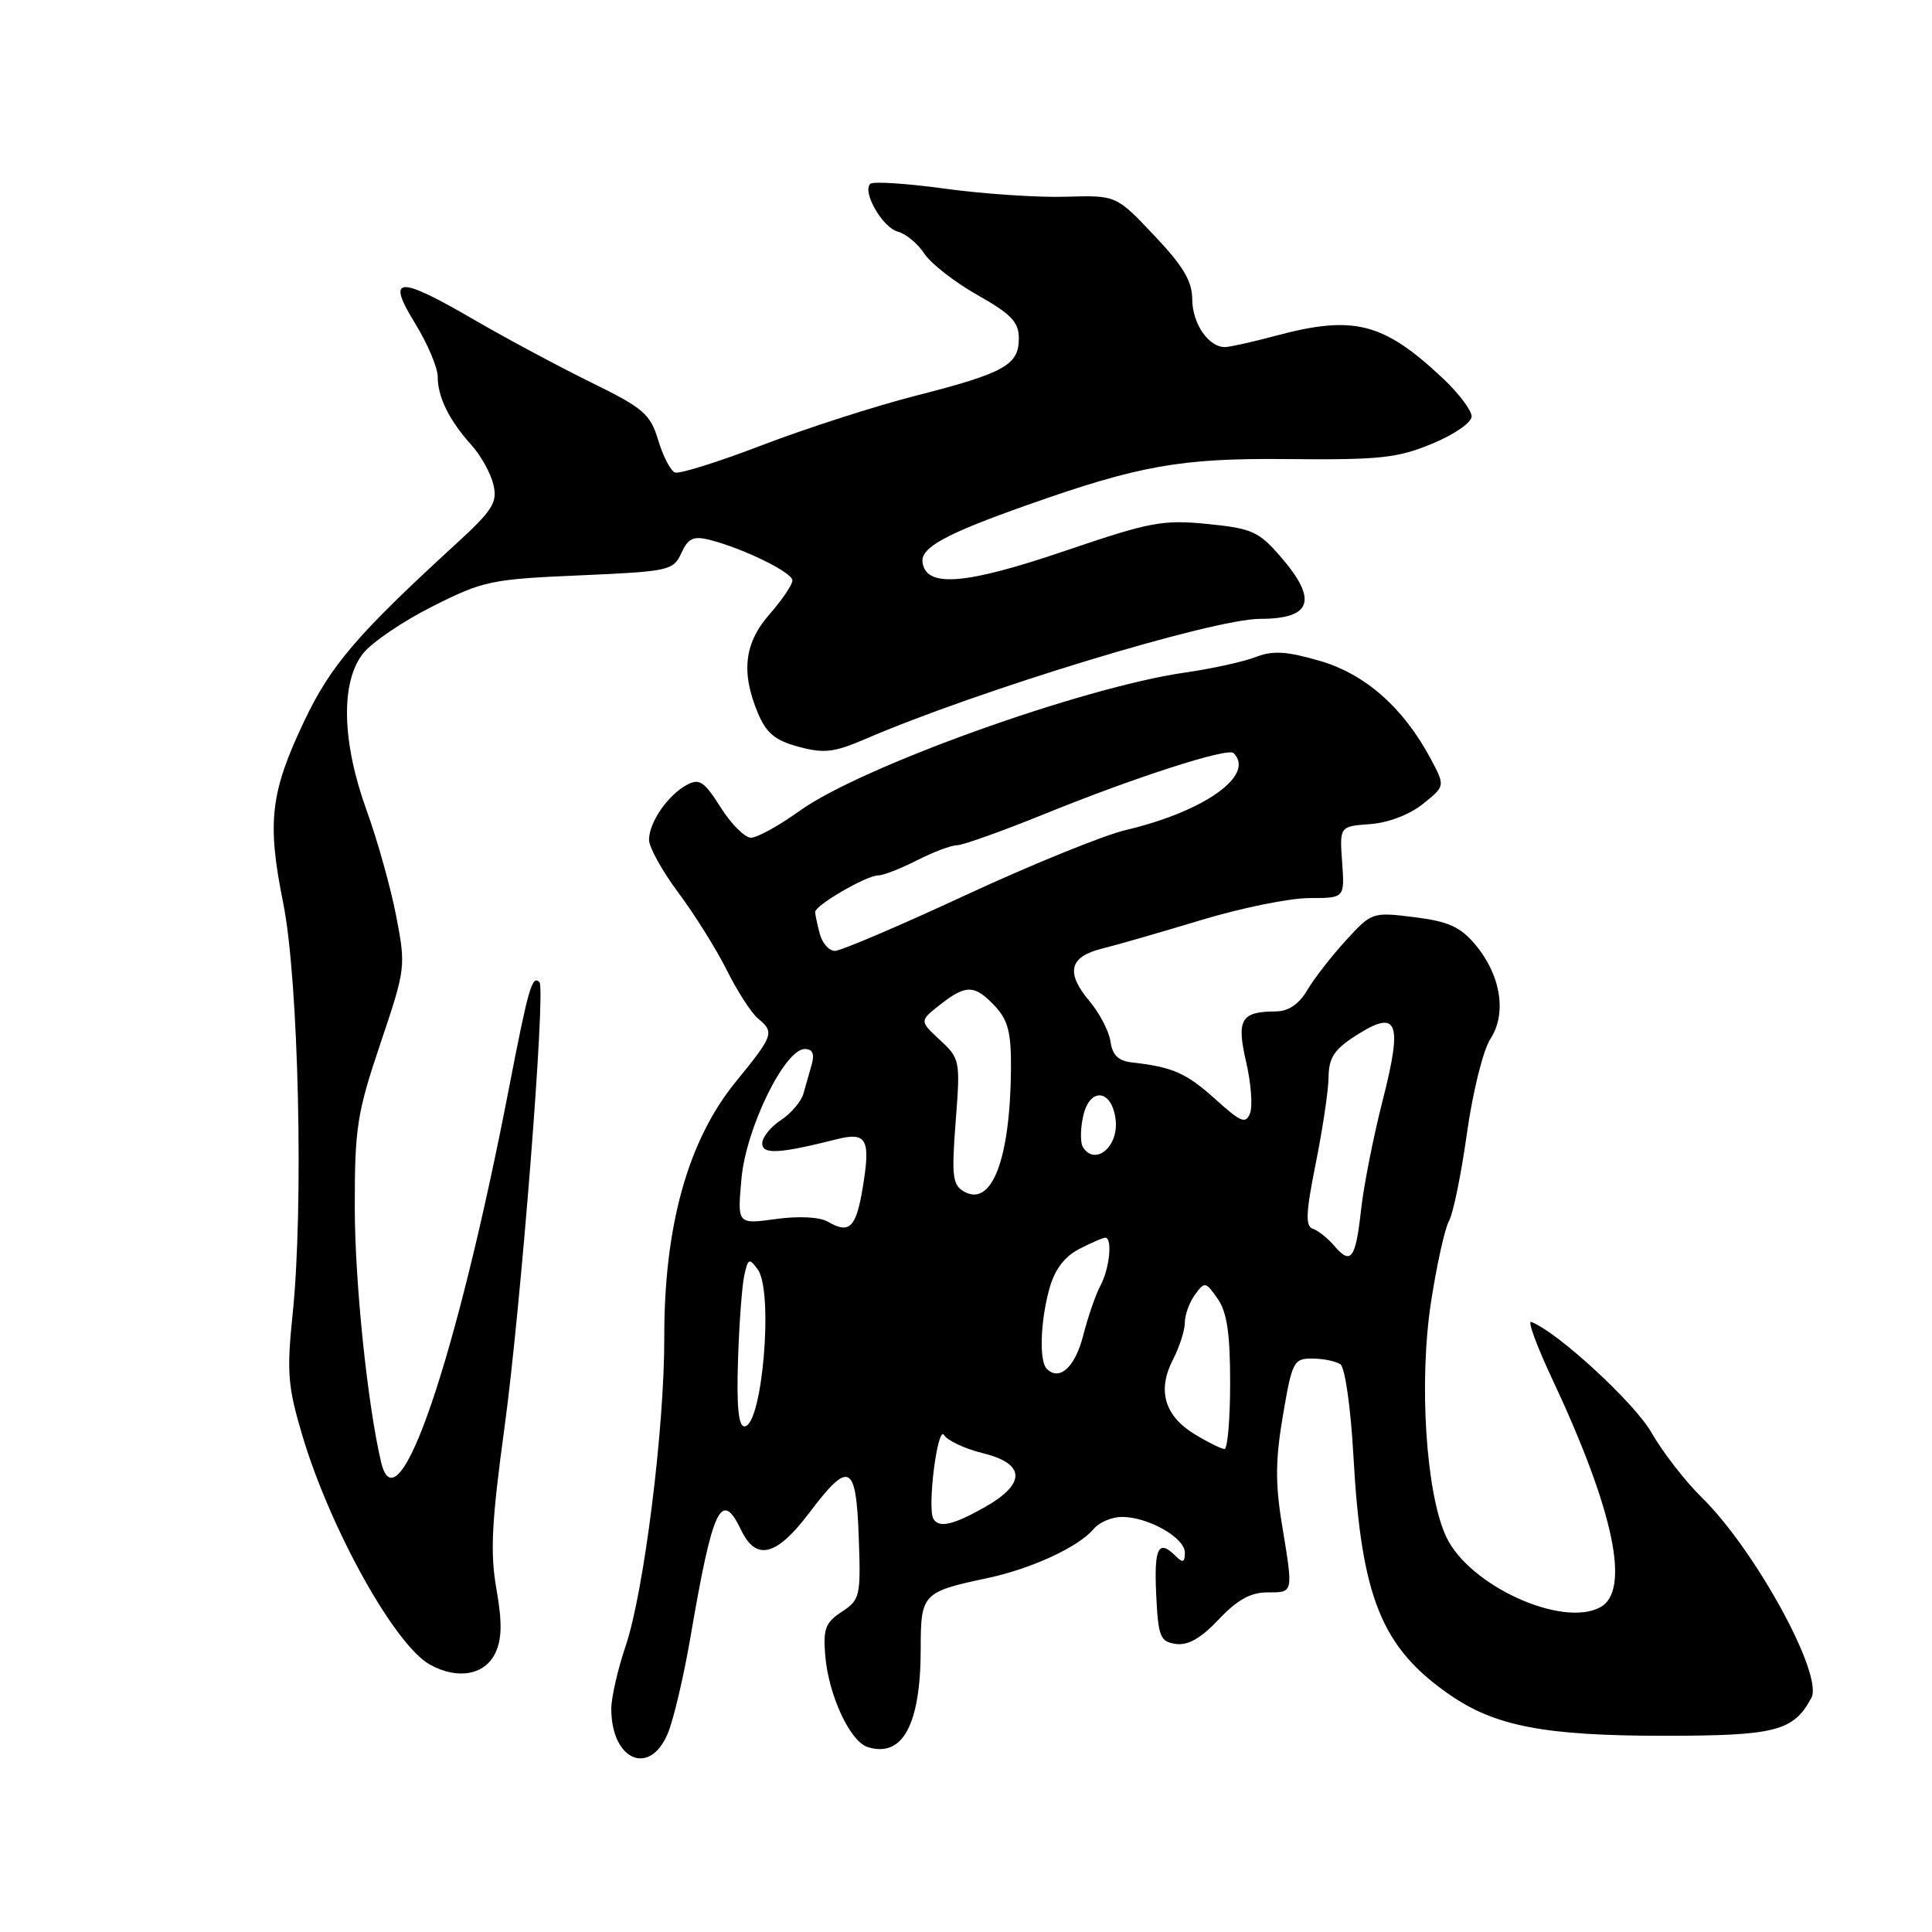 <?xml version="1.0" encoding="UTF-8" standalone="no"?>
<!DOCTYPE svg PUBLIC "-//W3C//DTD SVG 1.1//EN" "http://www.w3.org/Graphics/SVG/1.1/DTD/svg11.dtd" >
<svg xmlns="http://www.w3.org/2000/svg" xmlns:xlink="http://www.w3.org/1999/xlink" version="1.1" viewBox="0 0 256 256">
 <g >
 <path fill="currentColor"
d=" M 88.49 229.68 C 89.25 227.86 90.60 222.12 91.49 216.93 C 94.44 199.67 95.58 197.27 98.21 202.75 C 100.19 206.88 102.88 206.21 107.20 200.50 C 112.53 193.44 113.44 193.88 113.79 203.70 C 114.07 211.53 113.96 211.98 111.54 213.57 C 109.37 214.99 109.05 215.84 109.35 219.39 C 109.78 224.60 112.63 230.75 114.96 231.49 C 119.61 232.96 122.00 228.53 122.00 218.39 C 122.00 211.20 122.26 210.92 130.78 209.12 C 136.66 207.88 142.95 204.97 144.94 202.57 C 145.66 201.71 147.34 201.00 148.67 201.00 C 152.14 201.00 157.00 203.76 157.00 205.73 C 157.00 207.03 156.73 207.13 155.80 206.20 C 153.50 203.90 152.91 205.04 153.20 211.25 C 153.47 216.91 153.72 217.53 155.81 217.83 C 157.42 218.06 159.14 217.07 161.49 214.58 C 163.94 211.99 165.71 211.00 167.93 211.00 C 171.43 211.00 171.38 211.21 169.86 201.96 C 168.97 196.57 169.00 193.36 170.00 187.52 C 171.21 180.40 171.42 180.00 173.89 180.02 C 175.33 180.02 176.99 180.36 177.60 180.77 C 178.22 181.18 178.98 186.48 179.34 193.00 C 180.38 211.68 183.05 218.30 192.06 224.54 C 198.11 228.74 204.69 230.00 220.50 230.00 C 235.29 230.00 237.65 229.39 240.02 224.97 C 241.64 221.94 232.58 205.38 225.50 198.43 C 223.30 196.27 220.28 192.38 218.80 189.78 C 216.53 185.83 206.27 176.40 202.89 175.16 C 202.39 174.98 203.62 178.35 205.65 182.66 C 213.87 200.18 216.10 210.80 212.03 212.98 C 206.95 215.70 194.70 210.11 191.65 203.67 C 188.95 197.99 187.98 183.14 189.62 172.52 C 190.38 167.56 191.46 162.72 192.01 161.76 C 192.55 160.80 193.62 155.58 194.38 150.16 C 195.15 144.65 196.53 139.13 197.49 137.65 C 199.69 134.29 198.87 129.18 195.47 125.15 C 193.51 122.81 191.90 122.09 187.41 121.53 C 181.85 120.84 181.76 120.87 178.35 124.60 C 176.45 126.67 174.15 129.63 173.23 131.18 C 172.11 133.08 170.74 134.00 169.03 134.02 C 164.43 134.04 163.82 135.08 165.12 140.72 C 165.77 143.51 166.00 146.56 165.64 147.50 C 165.07 148.98 164.43 148.71 161.02 145.63 C 157.19 142.18 155.38 141.38 150.00 140.78 C 148.20 140.58 147.40 139.81 147.15 138.03 C 146.96 136.67 145.70 134.24 144.35 132.64 C 141.18 128.87 141.68 126.78 146.01 125.70 C 147.93 125.23 153.84 123.52 159.14 121.92 C 164.44 120.31 170.89 119.00 173.48 119.00 C 178.18 119.00 178.18 119.00 177.84 114.25 C 177.50 109.50 177.50 109.50 181.54 109.20 C 183.94 109.03 186.79 107.94 188.54 106.53 C 191.50 104.16 191.50 104.16 189.59 100.57 C 185.98 93.80 180.92 89.32 174.89 87.57 C 170.48 86.29 168.67 86.18 166.39 87.06 C 164.80 87.68 160.57 88.61 157.00 89.12 C 143.36 91.09 114.08 101.60 105.96 107.44 C 103.23 109.40 100.33 111.00 99.51 111.00 C 98.69 111.00 96.88 109.19 95.49 106.98 C 93.32 103.55 92.67 103.11 91.03 103.99 C 88.51 105.33 86.00 108.97 86.00 111.27 C 86.00 112.27 87.75 115.43 89.89 118.29 C 92.03 121.16 94.92 125.78 96.31 128.56 C 97.70 131.35 99.55 134.21 100.42 134.94 C 102.66 136.79 102.52 137.18 97.47 143.37 C 91.15 151.14 87.99 162.47 88.02 177.26 C 88.05 189.22 85.33 210.95 82.90 218.10 C 81.86 221.18 81.00 224.93 81.00 226.42 C 81.00 233.24 86.08 235.46 88.49 229.68 Z  M 65.65 219.00 C 66.51 217.16 66.55 214.93 65.78 210.56 C 64.93 205.74 65.14 201.69 66.86 189.06 C 69.03 173.15 72.34 131.00 71.48 130.14 C 70.51 129.18 70.02 130.87 67.47 144.04 C 60.47 180.23 52.70 202.99 50.50 193.75 C 48.70 186.14 47.01 169.86 47.01 159.95 C 47.00 149.44 47.31 147.47 50.40 138.29 C 53.76 128.32 53.79 128.10 52.49 121.34 C 51.76 117.58 50.00 111.30 48.58 107.38 C 45.29 98.31 45.11 90.40 48.10 86.60 C 49.26 85.12 53.40 82.31 57.31 80.35 C 64.01 76.97 65.09 76.74 76.79 76.24 C 88.67 75.72 89.22 75.60 90.28 73.29 C 91.16 71.35 91.87 71.00 93.94 71.51 C 98.37 72.61 105.00 75.84 105.00 76.91 C 105.00 77.47 103.65 79.47 102.00 81.35 C 98.62 85.19 98.16 89.05 100.42 94.47 C 101.54 97.15 102.70 98.11 105.82 98.95 C 109.18 99.86 110.53 99.70 114.64 97.93 C 129.62 91.47 160.73 82.00 166.98 82.00 C 173.83 82.00 174.66 79.51 169.71 73.79 C 166.80 70.42 165.90 70.02 160.00 69.43 C 154.09 68.84 152.39 69.16 141.25 72.95 C 127.93 77.49 122.69 77.92 122.24 74.50 C 121.98 72.56 125.27 70.76 136.00 66.96 C 150.94 61.67 156.47 60.69 170.50 60.83 C 182.78 60.95 185.14 60.71 189.75 58.80 C 192.67 57.60 195.00 55.99 195.00 55.18 C 195.00 54.39 193.32 52.15 191.26 50.20 C 183.31 42.71 179.40 41.71 169.00 44.50 C 165.97 45.31 162.97 45.98 162.32 45.99 C 160.15 46.01 158.00 42.89 157.98 39.68 C 157.97 37.25 156.78 35.25 152.93 31.19 C 147.91 25.87 147.91 25.87 141.20 26.07 C 137.52 26.18 130.32 25.70 125.22 25.00 C 120.11 24.30 115.65 24.01 115.31 24.36 C 114.22 25.45 116.96 30.18 118.98 30.70 C 120.04 30.98 121.62 32.29 122.48 33.61 C 123.35 34.93 126.52 37.40 129.53 39.10 C 134.02 41.64 135.00 42.67 135.00 44.85 C 135.00 48.37 133.10 49.43 121.32 52.44 C 115.92 53.82 106.78 56.77 101.00 58.98 C 95.22 61.20 90.02 62.83 89.44 62.61 C 88.86 62.39 87.86 60.47 87.22 58.34 C 86.17 54.85 85.29 54.09 78.28 50.65 C 74.00 48.55 67.09 44.84 62.91 42.42 C 52.69 36.47 51.13 36.56 55.01 42.86 C 56.65 45.53 58.00 48.71 58.00 49.93 C 58.00 52.63 59.52 55.69 62.49 59.00 C 63.73 60.38 65.03 62.72 65.38 64.22 C 65.94 66.60 65.30 67.61 60.26 72.22 C 47.31 84.09 43.83 88.16 40.33 95.51 C 35.81 105.03 35.36 108.91 37.53 119.68 C 39.57 129.83 40.26 159.93 38.77 174.17 C 37.98 181.83 38.13 183.71 40.05 190.17 C 43.74 202.58 52.32 218.00 56.97 220.57 C 60.65 222.61 64.27 221.95 65.65 219.00 Z  M 123.68 201.25 C 122.84 199.79 124.24 188.77 125.09 190.15 C 125.55 190.89 127.85 191.97 130.21 192.55 C 135.89 193.93 136.00 196.59 130.50 199.70 C 126.31 202.07 124.41 202.51 123.68 201.25 Z  M 158.28 190.03 C 154.30 187.60 153.32 184.22 155.42 180.16 C 156.29 178.48 157.00 176.26 157.00 175.24 C 157.00 174.22 157.60 172.56 158.34 171.55 C 159.62 169.79 159.76 169.82 161.34 172.08 C 162.58 173.85 163.00 176.67 163.00 183.22 C 163.00 188.05 162.66 192.00 162.25 192.00 C 161.84 191.99 160.05 191.11 158.28 190.03 Z  M 97.79 180.25 C 97.94 175.44 98.32 170.38 98.62 169.00 C 99.11 166.74 99.28 166.66 100.40 168.20 C 102.53 171.10 101.01 189.00 98.64 189.00 C 97.85 189.00 97.59 186.29 97.79 180.25 Z  M 138.70 181.37 C 137.68 180.35 137.85 175.07 139.05 170.75 C 139.76 168.22 141.03 166.52 143.00 165.50 C 144.59 164.68 146.15 164.00 146.45 164.00 C 147.43 164.00 147.03 168.07 145.83 170.31 C 145.19 171.51 144.15 174.52 143.52 176.99 C 142.45 181.17 140.38 183.05 138.70 181.37 Z  M 176.79 165.07 C 175.93 164.06 174.66 163.05 173.96 162.82 C 172.95 162.48 173.03 160.69 174.34 154.18 C 175.25 149.66 176.02 144.51 176.04 142.73 C 176.08 140.14 176.79 139.05 179.69 137.20 C 185.21 133.67 185.89 135.32 183.22 145.77 C 181.99 150.57 180.70 157.10 180.35 160.28 C 179.63 166.83 179.01 167.67 176.79 165.07 Z  M 109.69 161.88 C 108.59 161.25 105.86 161.11 102.79 161.53 C 97.70 162.23 97.70 162.23 98.25 156.16 C 98.86 149.47 103.98 139.00 106.64 139.00 C 107.66 139.00 107.95 139.64 107.57 141.00 C 107.26 142.10 106.76 143.86 106.46 144.91 C 106.16 145.96 104.81 147.55 103.46 148.43 C 102.11 149.32 101.00 150.70 101.00 151.50 C 101.00 153.00 103.24 152.88 110.81 150.97 C 114.88 149.94 115.40 150.91 114.29 157.52 C 113.42 162.70 112.53 163.54 109.69 161.88 Z  M 127.75 157.89 C 126.21 157.02 126.08 155.87 126.63 148.61 C 127.26 140.52 127.21 140.27 124.55 137.81 C 121.83 135.28 121.83 135.28 124.55 133.14 C 128.00 130.43 129.14 130.45 131.83 133.31 C 133.57 135.17 133.99 136.81 133.96 141.56 C 133.87 153.58 131.43 159.98 127.75 157.89 Z  M 143.48 151.98 C 143.14 151.41 143.15 149.59 143.52 147.92 C 144.38 143.98 147.36 144.31 147.83 148.40 C 148.24 151.96 145.08 154.56 143.48 151.98 Z  M 108.63 123.75 C 108.30 122.51 108.02 121.21 108.01 120.85 C 108.00 119.96 114.81 116.00 116.35 116.00 C 117.02 116.00 119.34 115.10 121.50 114.00 C 123.66 112.90 126.05 112.00 126.81 112.00 C 127.57 112.00 132.77 110.14 138.35 107.88 C 150.36 103.00 162.69 99.02 163.46 99.79 C 166.37 102.70 159.61 107.52 149.19 109.98 C 146.27 110.66 136.72 114.55 127.95 118.61 C 119.19 122.68 111.39 126.00 110.63 126.00 C 109.86 126.00 108.96 124.99 108.63 123.75 Z "/>
</g>
</svg>